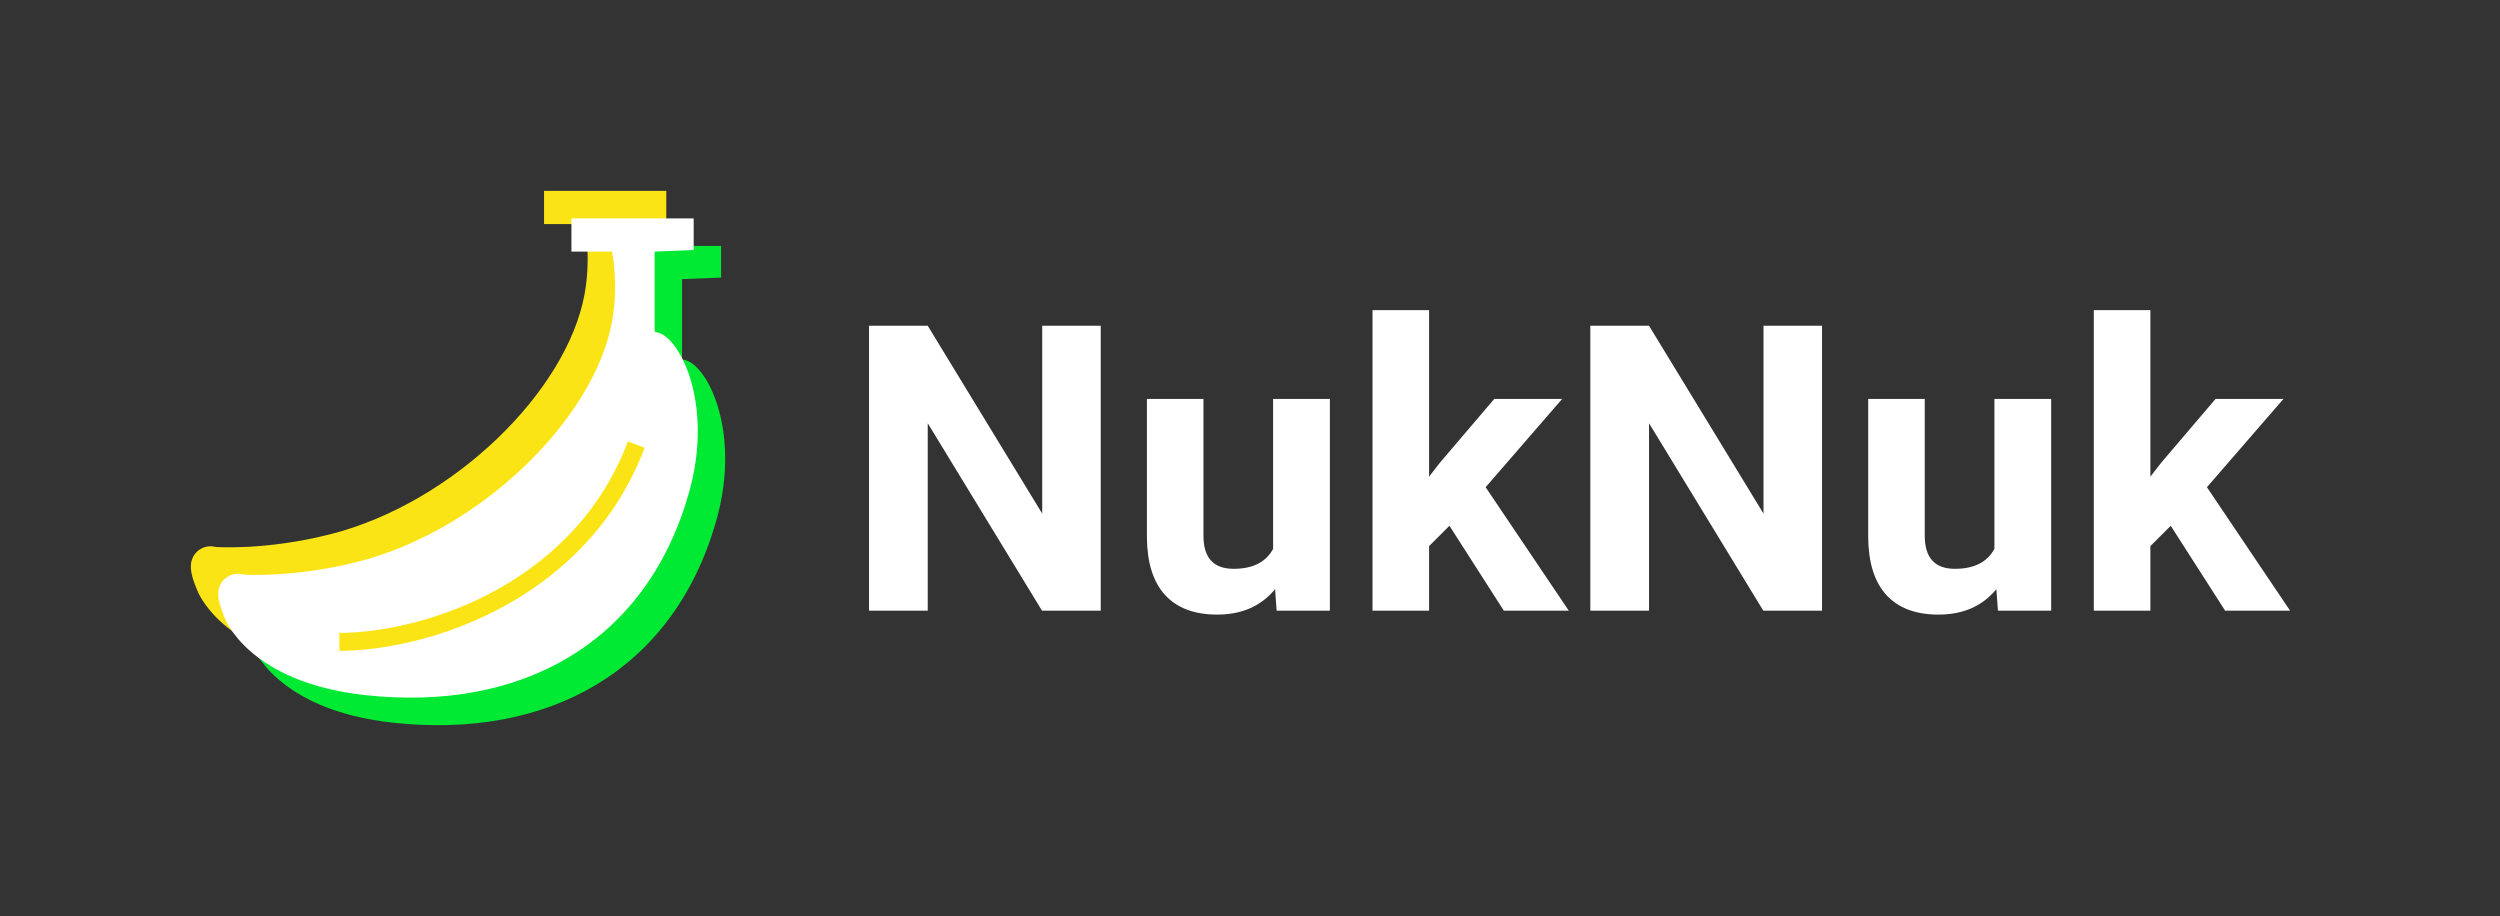 <svg width="131" height="48" viewBox="0 0 131 48" fill="none" xmlns="http://www.w3.org/2000/svg">
<rect x="0" y="0" width="131" height="48" fill="#333333" stroke="none"/>
<path d="M35.739 18.843V14.626L37.785 14.545V12.886H31.379V14.626H33.506C33.506 14.626 33.865 16.292 33.506 18.286C32.584 23.396 26.601 29.26 20.164 30.885C16.748 31.747 14.165 31.547 14.165 31.547C13.669 31.414 13.152 31.67 12.954 32.145C12.757 32.621 12.941 33.179 13.208 33.816C13.208 33.816 14.412 37.193 20.571 37.867C28.683 38.754 35.261 35.2 37.522 27.321C38.918 22.457 36.928 18.843 35.739 18.843ZM27.965 33.147C24.955 34.822 21.715 35.528 19.224 35.553L19.215 34.611C21.541 34.591 24.657 33.915 27.511 32.323C30.367 30.73 32.96 28.241 34.337 24.575L35.214 24.907C33.748 28.814 30.971 31.474 27.965 33.147Z" fill="#00EA33"/>
<path d="M32.867 15.957V11.74L34.913 11.659V10H28.508V11.74H30.634C30.634 11.74 30.994 13.406 30.634 15.399C29.712 20.51 23.73 26.373 17.292 27.999C13.876 28.861 11.293 28.66 11.293 28.66C10.797 28.528 10.28 28.783 10.083 29.259C9.886 29.734 10.069 30.292 10.336 30.93C10.336 30.93 11.54 34.307 17.699 34.981C25.812 35.868 32.389 32.314 34.65 24.434C36.046 19.571 34.056 15.957 32.867 15.957ZM25.093 30.261C22.084 31.936 18.844 32.642 16.352 32.667L16.343 31.724C18.669 31.705 21.786 31.029 24.639 29.437C27.496 27.844 30.088 25.355 31.465 21.688L32.342 22.02C30.876 25.928 28.099 28.588 25.093 30.261Z" fill="#FBE416"/>
<path d="M34.303 17.4V13.183L36.349 13.102V11.443H29.943V13.183H32.07C32.07 13.183 32.43 14.849 32.07 16.843C31.148 21.953 25.166 27.817 18.728 29.442C15.312 30.304 12.729 30.104 12.729 30.104C12.233 29.971 11.716 30.227 11.519 30.702C11.322 31.177 11.505 31.735 11.772 32.373C11.772 32.373 12.976 35.75 19.135 36.424C27.248 37.311 33.825 33.757 36.086 25.878C37.482 21.014 35.492 17.4 34.303 17.4ZM26.529 31.704C23.52 33.379 20.28 34.085 17.788 34.11L17.779 33.168C20.105 33.148 23.222 32.472 26.075 30.88C28.932 29.287 31.524 26.798 32.901 23.131L33.778 23.463C32.312 27.371 29.535 30.031 26.529 31.704Z" fill="white"/>
<path d="M57.678 32H54.602L48.613 22.177V32H45.537V17.07H48.613L54.612 26.914V17.07H57.678V32ZM66.814 30.872C66.082 31.761 65.071 32.205 63.779 32.205C62.589 32.205 61.68 31.863 61.051 31.18C60.429 30.496 60.111 29.495 60.098 28.175V20.905H63.061V28.073C63.061 29.228 63.587 29.806 64.64 29.806C65.645 29.806 66.335 29.457 66.711 28.76V20.905H69.685V32H66.896L66.814 30.872ZM75.95 27.55L74.884 28.616V32H71.92V16.25H74.884V24.976L75.458 24.238L78.298 20.905H81.856L77.847 25.53L82.205 32H78.801L75.95 27.55ZM95.474 32H92.397L86.409 22.177V32H83.333V17.07H86.409L92.408 26.914V17.07H95.474V32ZM104.61 30.872C103.878 31.761 102.867 32.205 101.575 32.205C100.385 32.205 99.476 31.863 98.847 31.18C98.225 30.496 97.907 29.495 97.894 28.175V20.905H100.857V28.073C100.857 29.228 101.383 29.806 102.436 29.806C103.441 29.806 104.131 29.457 104.507 28.76V20.905H107.481V32H104.692L104.61 30.872ZM113.746 27.55L112.68 28.616V32H109.716V16.25H112.68V24.976L113.254 24.238L116.094 20.905H119.652L115.643 25.53L120.001 32H116.597L113.746 27.55Z" fill="white"/>
</svg>
